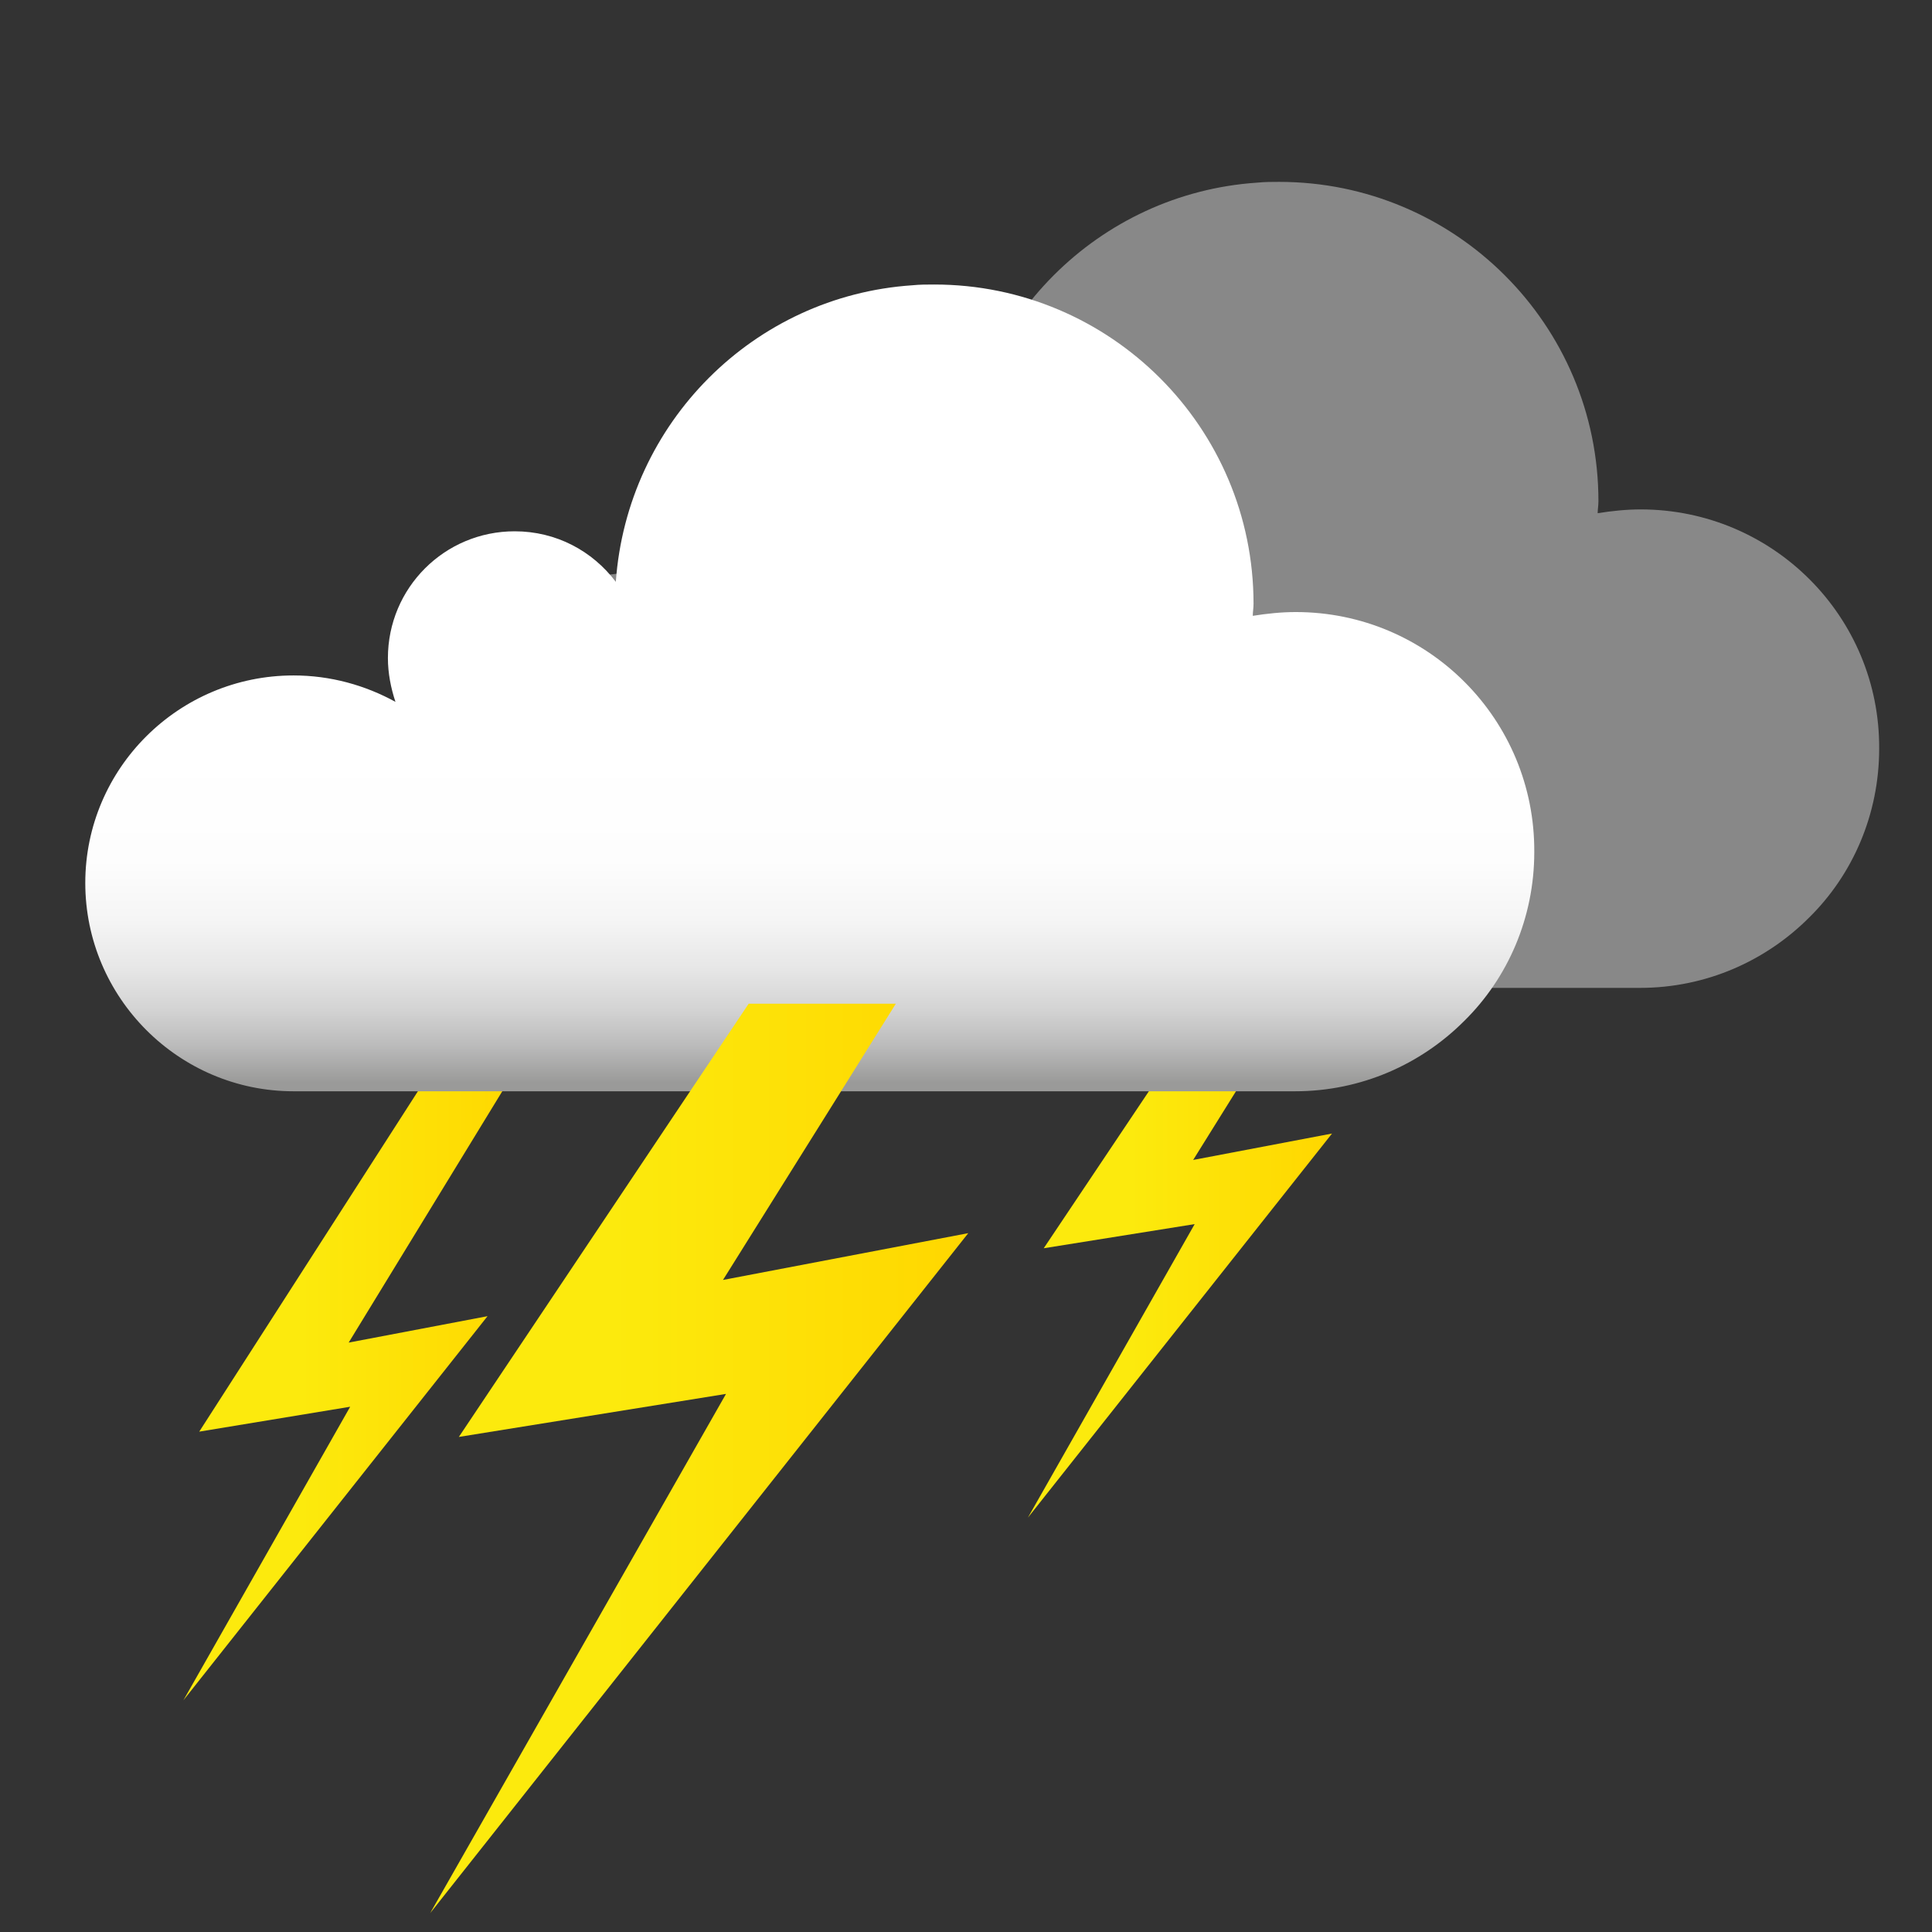 <?xml version="1.0" encoding="utf-8"?>
<!-- Generator: Adobe Illustrator 25.2.3, SVG Export Plug-In . SVG Version: 6.00 Build 0)  -->
<svg version="1.1" id="Capa_1" xmlns="http://www.w3.org/2000/svg" xmlns:xlink="http://www.w3.org/1999/xlink" x="0px" y="0px"
	 viewBox="0 0 256 256" style="enable-background:new 0 0 256 256;" xml:space="preserve">
<rect x="0" y="0" width="256" height="256" fill="#333333" stroke="none"/>
<style type="text/css">
	.st0{fill:url(#SVGID_1_);}
	.st1{fill:url(#SVGID_2_);}
	.st2{fill:#888888;}
	.st3{fill:url(#SVGID_3_);}
	.st4{fill:url(#SVGID_4_);}
</style>
<linearGradient id="SVGID_1_" gradientUnits="userSpaceOnUse" x1="24.322" y1="182.064" x2="70.14" y2="182.064">
	<stop  offset="0.338" style="stop-color:#FCEA0D"/>
	<stop  offset="0.99" style="stop-color:#FFD700"/>
</linearGradient>
<polygon class="st0" points="59.1,138.8 70.1,138.8 46.2,177.9 64.6,174.4 24.3,225.3 46.4,186.4 26.4,189.7 "/>
<linearGradient id="SVGID_2_" gradientUnits="userSpaceOnUse" x1="136.168" y1="167.028" x2="176.453" y2="167.028">
	<stop  offset="0.338" style="stop-color:#FCEA0D"/>
	<stop  offset="0.99" style="stop-color:#FFD700"/>
</linearGradient>
<polygon class="st1" points="160,133 171,133 158.1,153.7 176.5,150.2 136.2,201.1 158.3,162.2 138.3,165.4 "/>
<g>
	<path class="st2" d="M217.4,67.5c-1.9,0-3.8,0.2-5.7,0.5c0-0.5,0.1-1,0.1-1.6c0-23.4-19-42.3-42.3-42.3c-1,0-1.9,0-2.9,0.1
		c-21,1.4-37.8,18.2-39.3,39.3c-3.1-4.1-7.9-6.7-13.4-6.7c-9.3,0-16.8,7.5-16.8,16.8c0,2,0.4,4,1,5.8c-4-2.2-8.6-3.5-13.5-3.5
		C69.4,75.8,57,88.1,57,103.3c0,15.2,12.4,27.6,27.6,27.6h81.9h50.8c8.8,0,16.7-3.6,22.4-9.3c5.8-5.7,9.3-13.7,9.3-22.4
		C249.1,81.7,234.9,67.5,217.4,67.5z"/>
	<linearGradient id="SVGID_3_" gradientUnits="userSpaceOnUse" x1="107.397" y1="37.723" x2="107.397" y2="144.515">
		<stop  offset="0.578" style="stop-color:#FFFFFF"/>
		<stop  offset="0.714" style="stop-color:#FDFDFD"/>
		<stop  offset="0.788" style="stop-color:#F5F5F5"/>
		<stop  offset="0.847" style="stop-color:#E7E7E7"/>
		<stop  offset="0.898" style="stop-color:#D4D4D4"/>
		<stop  offset="0.944" style="stop-color:#BBBBBB"/>
		<stop  offset="0.986" style="stop-color:#9D9D9C"/>
		<stop  offset="0.99" style="stop-color:#9A9A99"/>
	</linearGradient>
	<path class="st3" d="M171.7,81.1c-1.9,0-3.8,0.2-5.7,0.5c0-0.5,0.1-1,0.1-1.6c0-23.4-19-42.3-42.3-42.3c-1,0-1.9,0-2.9,0.1
		c-21,1.4-37.8,18.2-39.3,39.3c-3.1-4.1-7.9-6.7-13.4-6.7c-9.3,0-16.8,7.5-16.8,16.8c0,2,0.4,4,1,5.8c-4-2.2-8.6-3.5-13.5-3.5
		c-15.2,0-27.6,12.3-27.6,27.5c0,15.2,12.4,27.6,27.6,27.6h81.9h50.8c8.8,0,16.7-3.6,22.4-9.3c5.8-5.7,9.3-13.7,9.3-22.4
		C203.4,95.3,189.2,81.1,171.7,81.1z"/>
</g>
<linearGradient id="SVGID_4_" gradientUnits="userSpaceOnUse" x1="57.041" y1="193.237" x2="128.309" y2="193.237">
	<stop  offset="0.338" style="stop-color:#FCEA0D"/>
	<stop  offset="0.99" style="stop-color:#FFD700"/>
</linearGradient>
<polygon class="st4" points="99.2,133 118.7,133 95.8,169.6 128.3,163.4 57,253.5 96.2,184.7 60.8,190.4 "/>
</svg>

